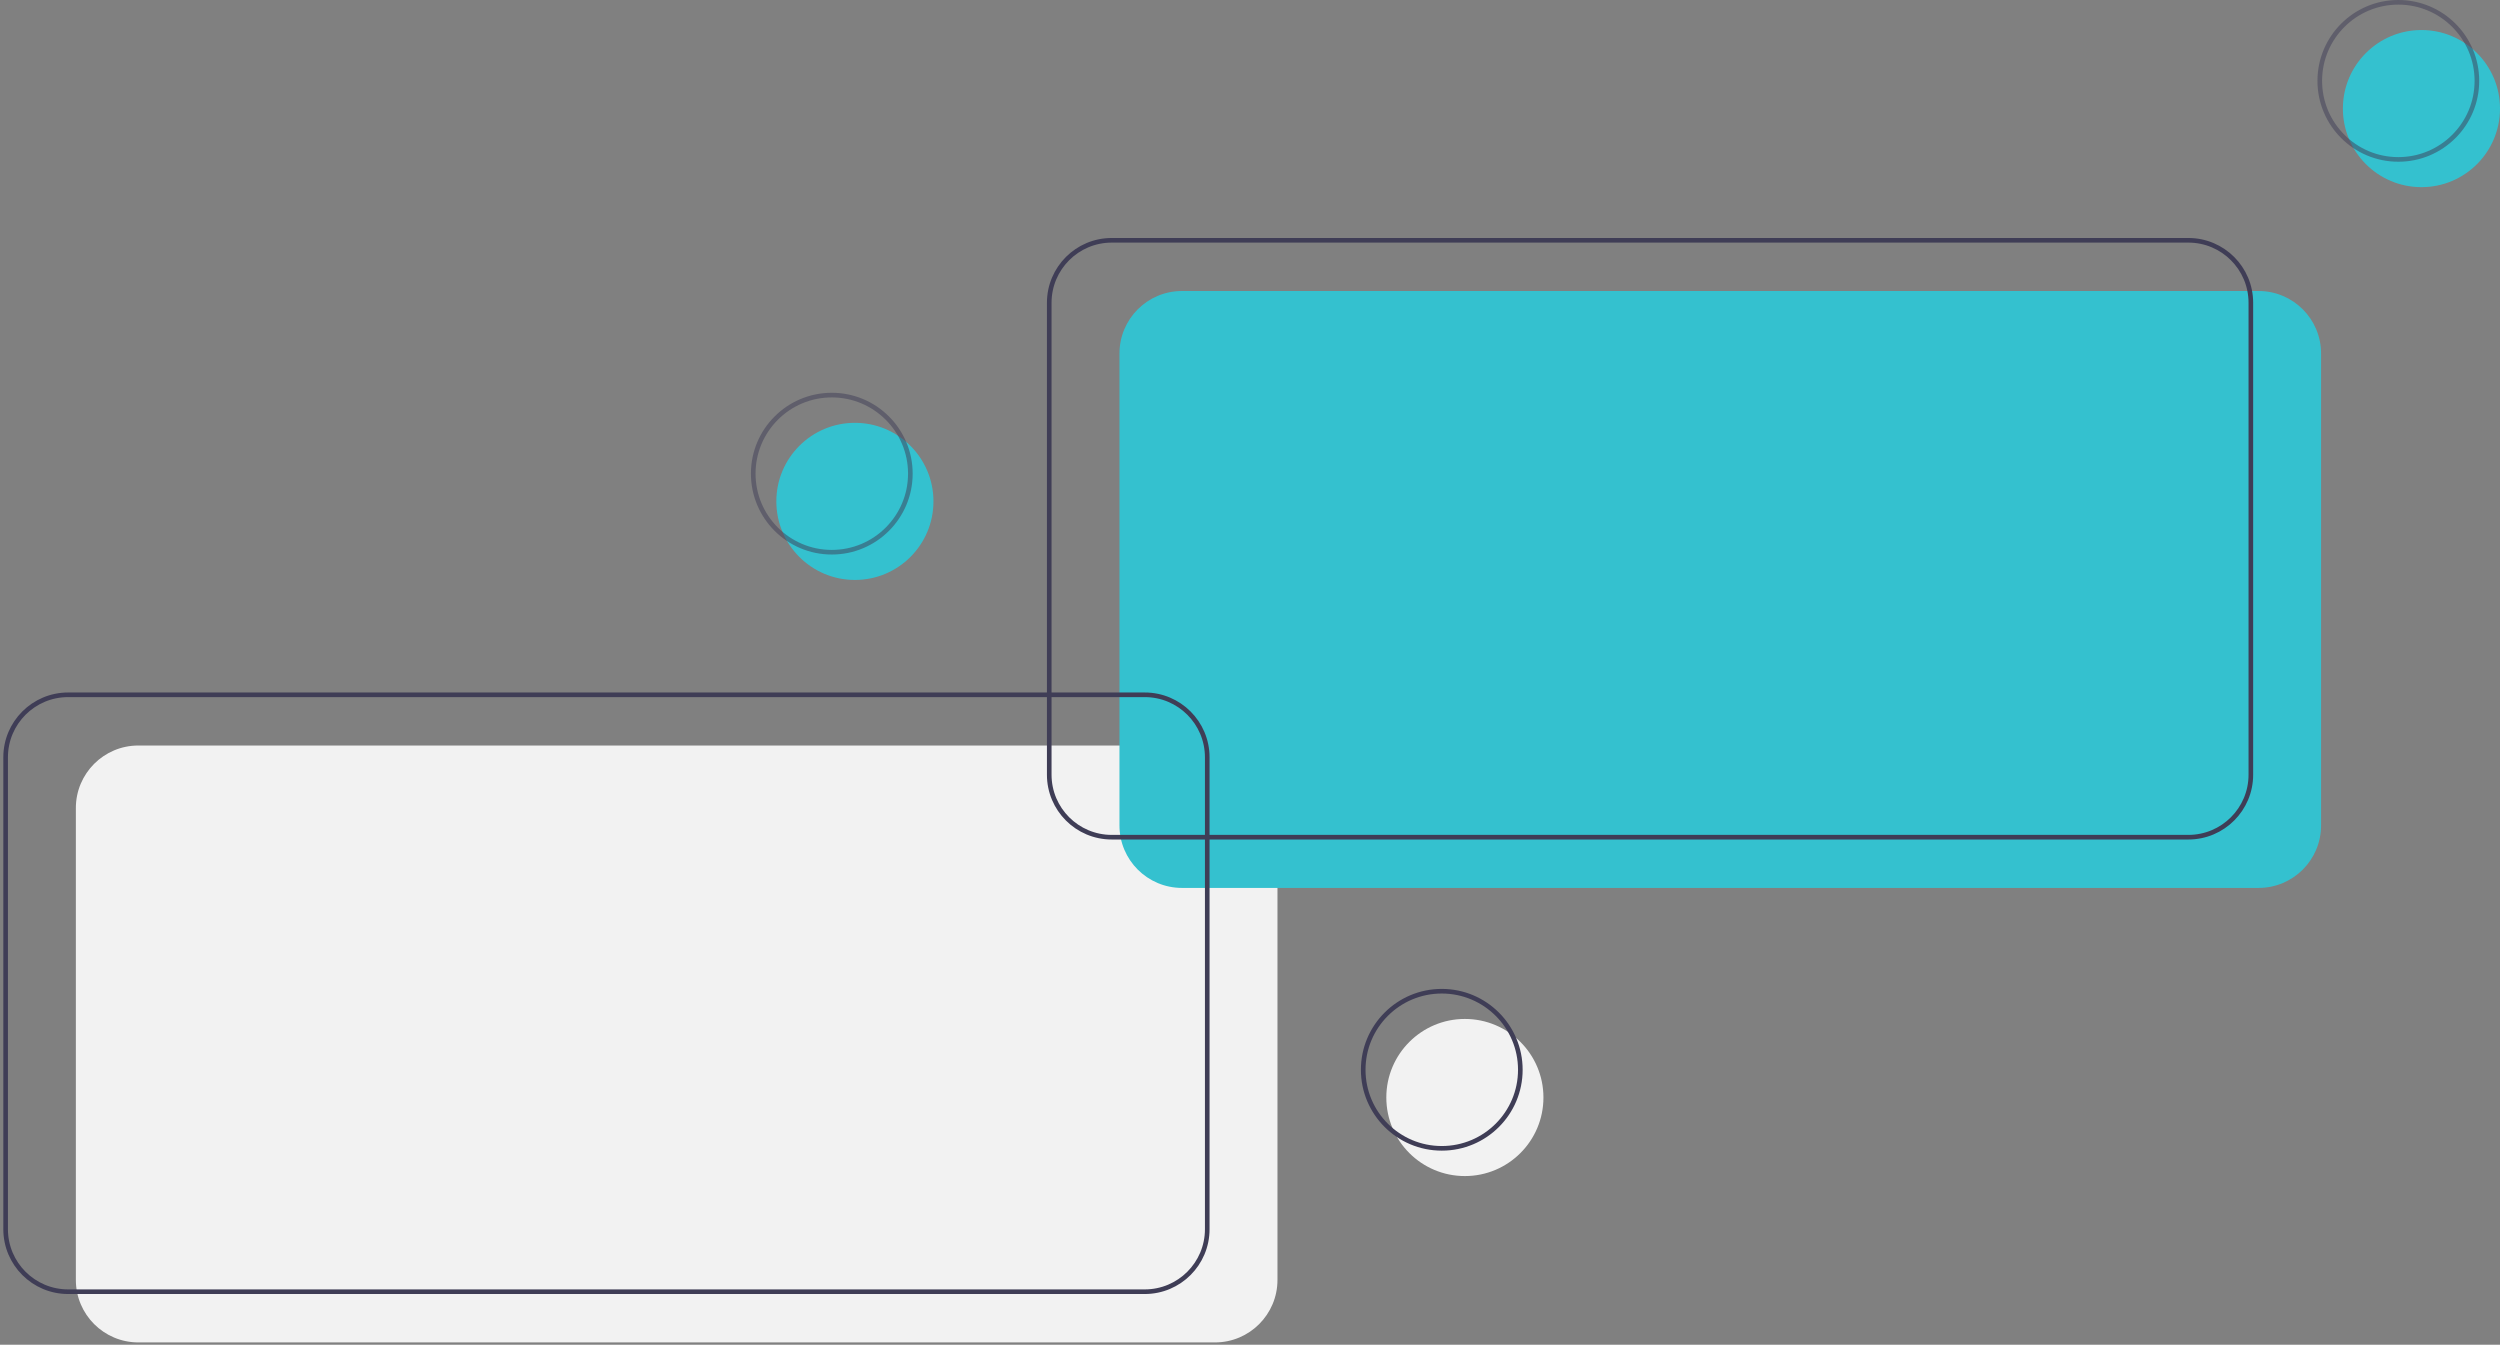 <svg width="541" height="291" viewBox="0 0 541 291" fill="none" xmlns="http://www.w3.org/2000/svg">
<rect x="0" y="0" width="541" height="291" fill="#808080" stroke="none"/>
<path d="M29.939 161.33H262.921C270.39 161.33 276.444 167.385 276.444 174.854V276.976C276.444 284.445 270.39 290.5 262.921 290.5H29.939C22.471 290.5 16.416 284.445 16.416 276.976V174.854C16.416 167.385 22.471 161.33 29.939 161.33Z" fill="#F2F2F2"/>
<path d="M524 40.5C514.611 40.5 507 32.889 507 23.5C507 14.111 514.611 6.5 524 6.5C533.389 6.5 541 14.111 541 23.5C541 32.889 533.389 40.5 524 40.5Z" fill="#34C1CF"/>
<path opacity="0.5" d="M519 34.5C509.611 34.5 502 26.889 502 17.5C502 8.111 509.611 0.5 519 0.5C528.389 0.5 536 8.111 536 17.5C536 26.889 528.389 34.5 519 34.5Z" stroke="#3F3D56" stroke-miterlimit="10"/>
<path d="M317 254.5C307.611 254.5 300 246.889 300 237.5C300 228.111 307.611 220.5 317 220.5C326.389 220.5 334 228.111 334 237.5C334 246.889 326.389 254.5 317 254.5Z" fill="#F2F2F2"/>
<path d="M312 248.5C302.611 248.5 295 240.889 295 231.5C295 222.111 302.611 214.5 312 214.5C321.389 214.5 329 222.111 329 231.5C329 240.889 321.389 248.5 312 248.5Z" stroke="#3F3D56" stroke-miterlimit="10"/>
<path d="M185 125.5C175.611 125.5 168 117.889 168 108.5C168 99.111 175.611 91.5 185 91.5C194.389 91.5 202 99.111 202 108.5C202 117.889 194.389 125.5 185 125.5Z" fill="#34C1CF"/>
<path opacity="0.5" d="M180 119.5C170.611 119.5 163 111.889 163 102.5C163 93.111 170.611 85.5 180 85.5C189.389 85.5 197 93.111 197 102.5C197 111.889 189.389 119.5 180 119.5Z" stroke="#3F3D56" stroke-miterlimit="10"/>
<path d="M255.776 62.975H488.757C496.226 62.975 502.281 69.03 502.281 76.499V178.622C502.281 186.09 496.226 192.145 488.757 192.145H255.776C248.307 192.145 242.252 186.09 242.252 178.622V76.499C242.252 69.03 248.307 62.975 255.776 62.975Z" fill="#34C1CF"/>
<path d="M240.579 52H473.56C481.029 52 487.084 58.055 487.084 65.524V167.646C487.084 175.115 481.029 181.17 473.56 181.17H240.579C233.11 181.17 227.056 175.115 227.056 167.646V65.524C227.056 58.055 233.11 52 240.579 52Z" stroke="#3F3D56" stroke-miterlimit="10"/>
<path d="M14.743 150.355H247.724C255.193 150.355 261.248 156.41 261.248 163.878V266.001C261.248 273.47 255.193 279.525 247.724 279.525H14.743C7.274 279.525 1.219 273.47 1.219 266.001V163.878C1.219 156.41 7.274 150.355 14.743 150.355Z" stroke="#3F3D56" stroke-miterlimit="10"/>
</svg>
